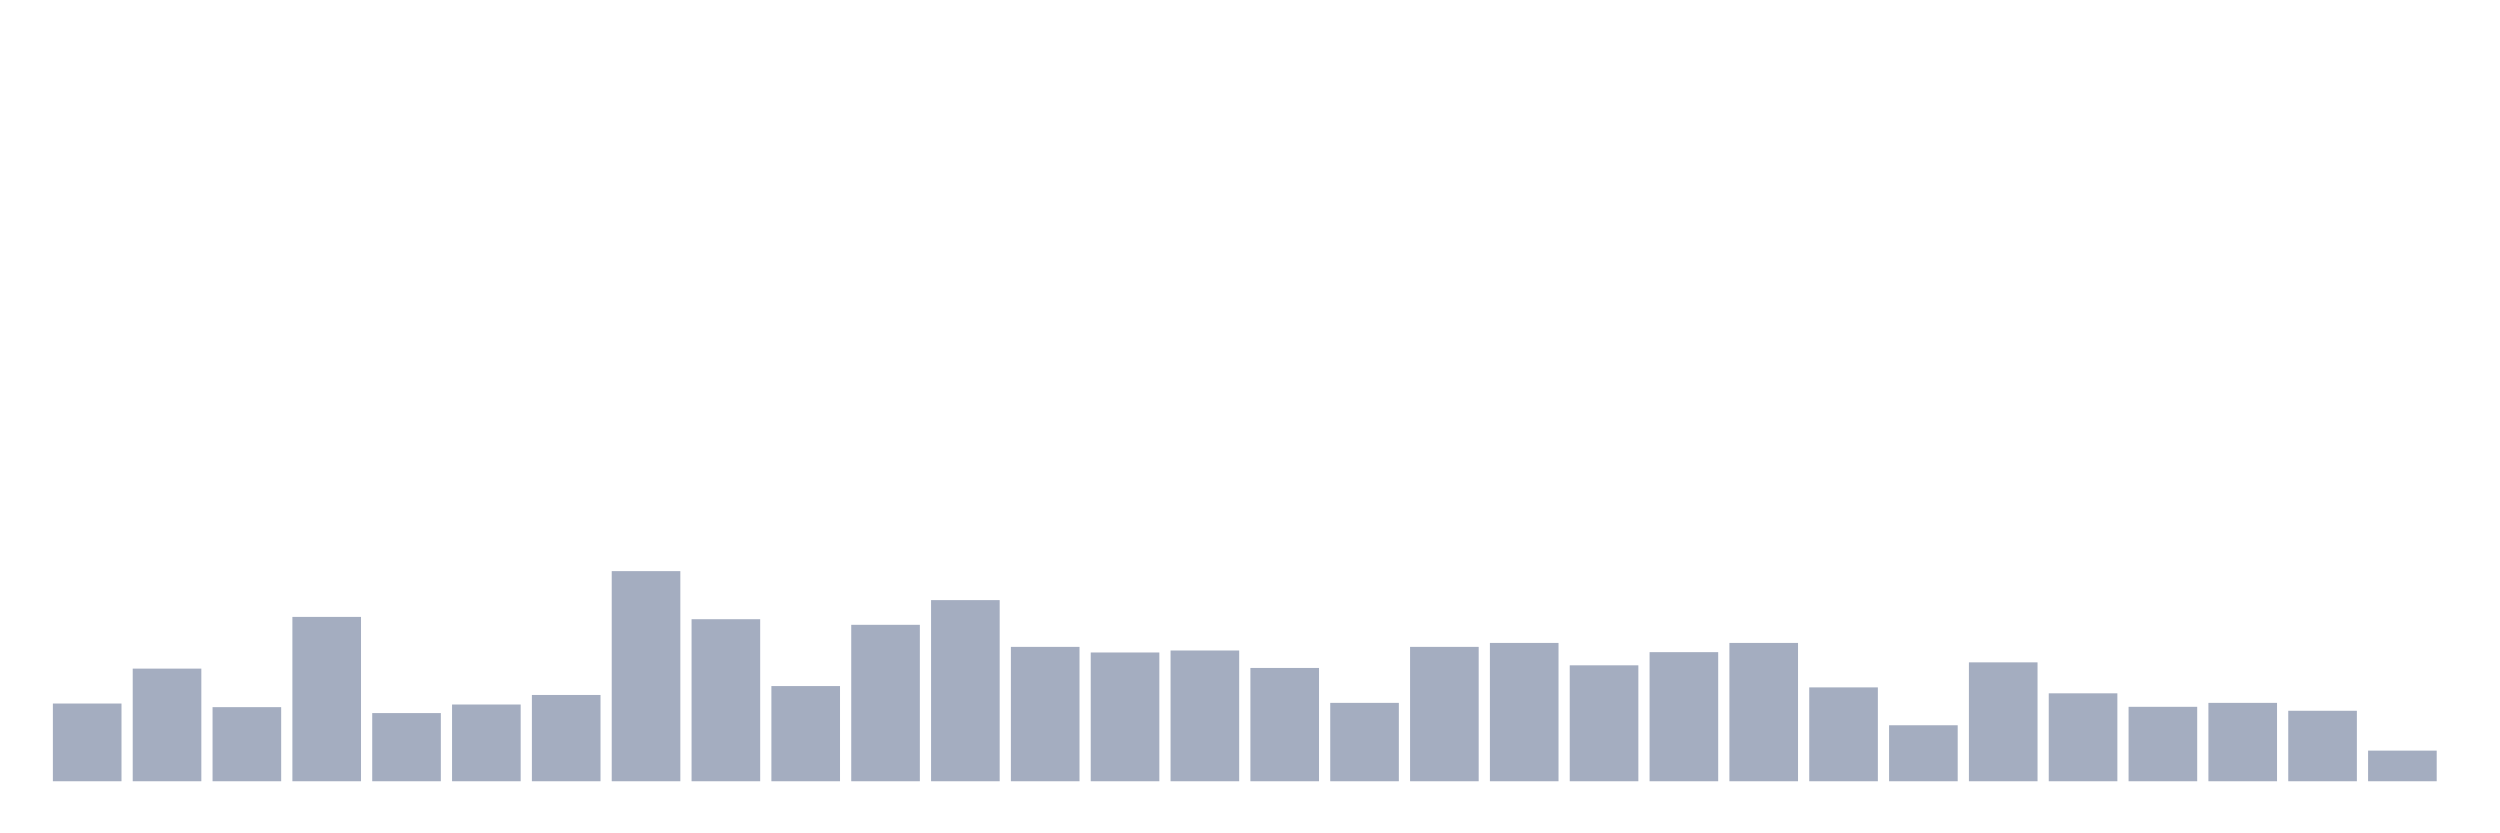 <svg xmlns="http://www.w3.org/2000/svg" viewBox="0 0 480 160"><g transform="translate(10,10)"><rect class="bar" x="0.153" width="13.175" y="125.077" height="14.923" fill="rgb(164,173,192)"></rect><rect class="bar" x="15.482" width="13.175" y="118.374" height="21.626" fill="rgb(164,173,192)"></rect><rect class="bar" x="30.81" width="13.175" y="125.772" height="14.228" fill="rgb(164,173,192)"></rect><rect class="bar" x="46.138" width="13.175" y="108.446" height="31.554" fill="rgb(164,173,192)"></rect><rect class="bar" x="61.466" width="13.175" y="126.911" height="13.089" fill="rgb(164,173,192)"></rect><rect class="bar" x="76.794" width="13.175" y="125.266" height="14.734" fill="rgb(164,173,192)"></rect><rect class="bar" x="92.123" width="13.175" y="123.433" height="16.567" fill="rgb(164,173,192)"></rect><rect class="bar" x="107.451" width="13.175" y="99.657" height="40.343" fill="rgb(164,173,192)"></rect><rect class="bar" x="122.779" width="13.175" y="108.889" height="31.111" fill="rgb(164,173,192)"></rect><rect class="bar" x="138.107" width="13.175" y="121.725" height="18.275" fill="rgb(164,173,192)"></rect><rect class="bar" x="153.436" width="13.175" y="109.964" height="30.036" fill="rgb(164,173,192)"></rect><rect class="bar" x="168.764" width="13.175" y="105.221" height="34.779" fill="rgb(164,173,192)"></rect><rect class="bar" x="184.092" width="13.175" y="114.201" height="25.799" fill="rgb(164,173,192)"></rect><rect class="bar" x="199.42" width="13.175" y="115.276" height="24.724" fill="rgb(164,173,192)"></rect><rect class="bar" x="214.748" width="13.175" y="114.896" height="25.104" fill="rgb(164,173,192)"></rect><rect class="bar" x="230.077" width="13.175" y="118.248" height="21.752" fill="rgb(164,173,192)"></rect><rect class="bar" x="245.405" width="13.175" y="124.95" height="15.05" fill="rgb(164,173,192)"></rect><rect class="bar" x="260.733" width="13.175" y="114.201" height="25.799" fill="rgb(164,173,192)"></rect><rect class="bar" x="276.061" width="13.175" y="113.442" height="26.558" fill="rgb(164,173,192)"></rect><rect class="bar" x="291.39" width="13.175" y="117.742" height="22.258" fill="rgb(164,173,192)"></rect><rect class="bar" x="306.718" width="13.175" y="115.212" height="24.788" fill="rgb(164,173,192)"></rect><rect class="bar" x="322.046" width="13.175" y="113.442" height="26.558" fill="rgb(164,173,192)"></rect><rect class="bar" x="337.374" width="13.175" y="121.978" height="18.022" fill="rgb(164,173,192)"></rect><rect class="bar" x="352.702" width="13.175" y="129.25" height="10.75" fill="rgb(164,173,192)"></rect><rect class="bar" x="368.031" width="13.175" y="117.173" height="22.827" fill="rgb(164,173,192)"></rect><rect class="bar" x="383.359" width="13.175" y="123.117" height="16.883" fill="rgb(164,173,192)"></rect><rect class="bar" x="398.687" width="13.175" y="125.709" height="14.291" fill="rgb(164,173,192)"></rect><rect class="bar" x="414.015" width="13.175" y="124.95" height="15.05" fill="rgb(164,173,192)"></rect><rect class="bar" x="429.344" width="13.175" y="126.468" height="13.532" fill="rgb(164,173,192)"></rect><rect class="bar" x="444.672" width="13.175" y="134.119" height="5.881" fill="rgb(164,173,192)"></rect></g></svg>